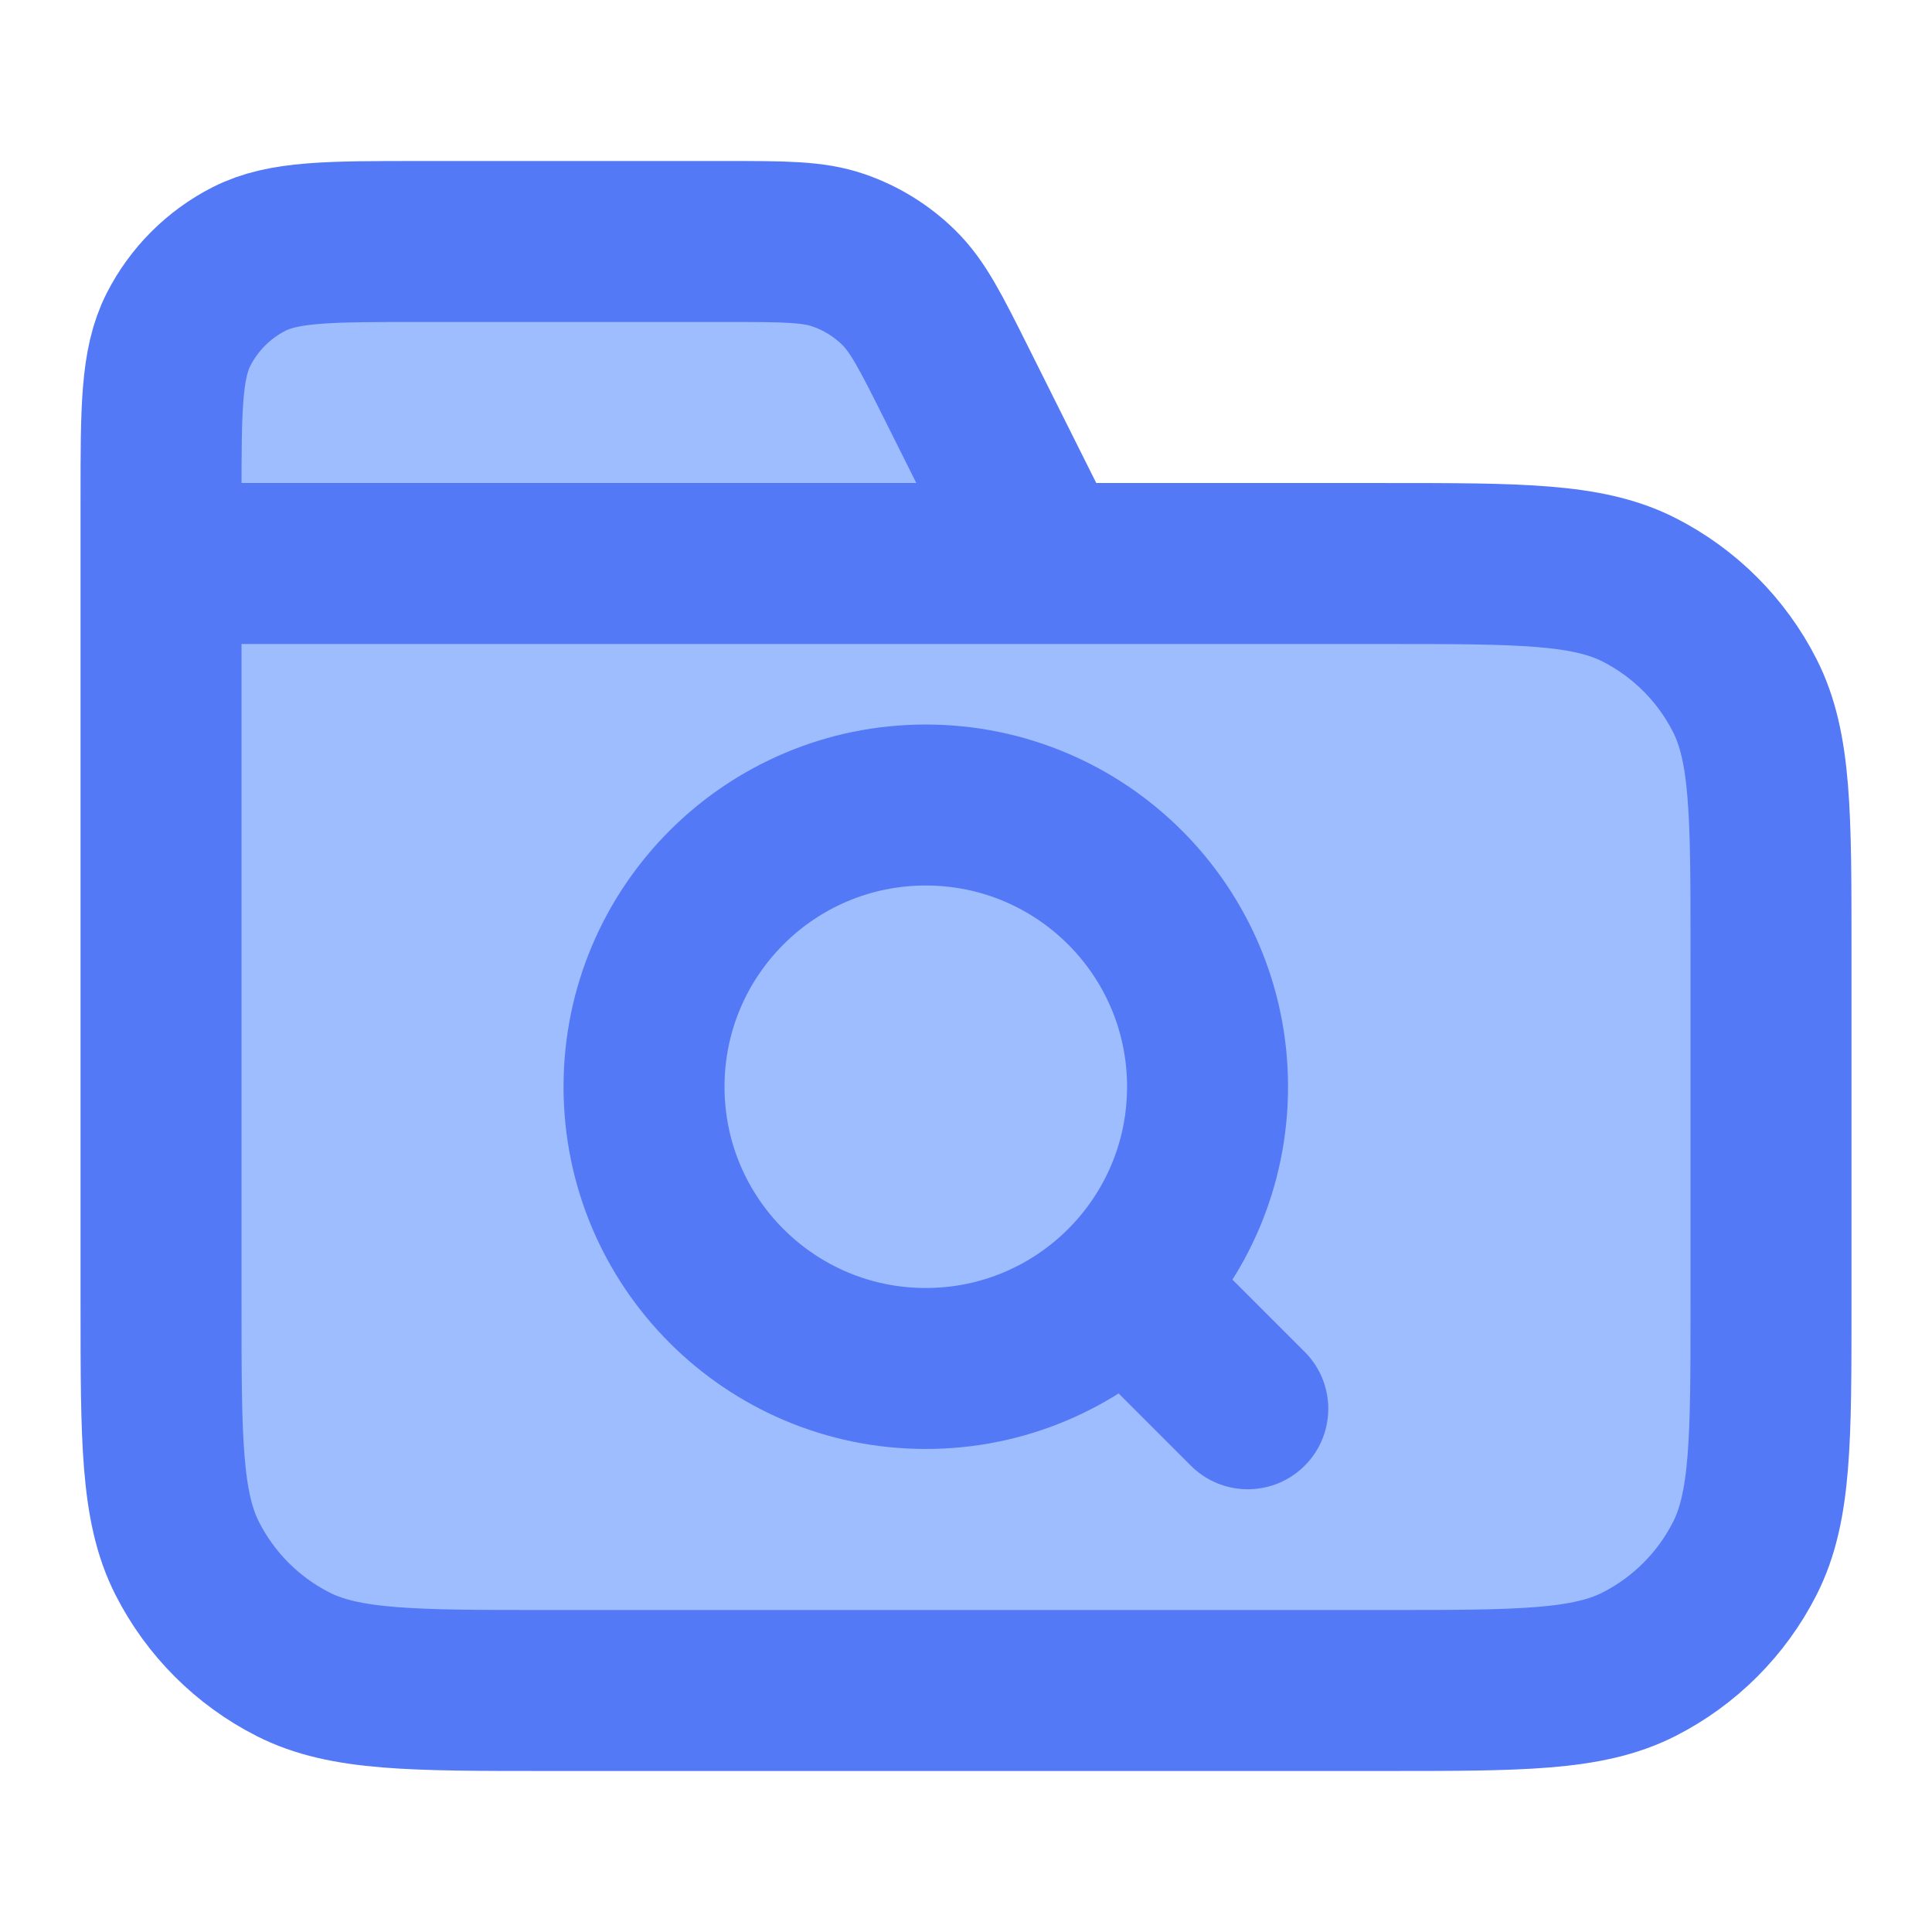 <svg width="40" height="40" viewBox="0 0 40 40" fill="none" xmlns="http://www.w3.org/2000/svg">
<path d="M3.334 11.667H28.667C31.468 11.667 32.868 11.667 33.937 12.212C34.878 12.691 35.643 13.456 36.122 14.397C36.667 15.466 36.667 16.866 36.667 19.667V27C36.667 29.8 36.667 31.2 36.122 32.27C35.643 33.211 34.878 33.976 33.937 34.455C32.868 35 31.468 35 28.667 35H11.334C8.534 35 7.134 35 6.064 34.455C5.123 33.976 4.358 33.211 3.879 32.27C3.334 31.2 3.334 29.8 3.334 27V11.667Z" fill="#9EBDFF"/>
<path d="M19.167 28.333C22.389 28.333 25.001 25.722 25.001 22.5C25.001 19.278 22.389 16.667 19.167 16.667C15.946 16.667 13.334 19.278 13.334 22.5C13.334 25.722 15.946 28.333 19.167 28.333Z" fill="#9EBDFF"/>
<path d="M15.038 5H8.667C6.8 5 5.867 5 5.154 5.363C4.527 5.683 4.017 6.193 3.697 6.82C3.334 7.533 3.334 8.466 3.334 10.333V11.667H21.667L19.808 7.948C19.273 6.878 19.005 6.343 18.606 5.952C18.253 5.606 17.828 5.343 17.361 5.182C16.833 5 16.234 5 15.038 5Z" fill="#9EBDFF"/>
<path d="M3.334 11.667V10.333C3.334 8.466 3.334 7.533 3.697 6.82C4.017 6.193 4.527 5.683 5.154 5.363C5.867 5 6.8 5 8.667 5H15.038C16.234 5 16.833 5 17.361 5.182C17.828 5.343 18.253 5.606 18.606 5.952C19.005 6.343 19.273 6.878 19.808 7.948L21.667 11.667H3.334ZM3.334 11.667H28.667C31.468 11.667 32.868 11.667 33.937 12.212C34.878 12.691 35.643 13.456 36.122 14.397C36.667 15.466 36.667 16.866 36.667 19.667V27C36.667 29.8 36.667 31.2 36.122 32.27C35.643 33.211 34.878 33.976 33.937 34.455C32.868 35 31.468 35 28.667 35H11.334C8.534 35 7.134 35 6.064 34.455C5.123 33.976 4.358 33.211 3.879 32.27C3.334 31.2 3.334 29.8 3.334 27V11.667ZM25.834 29.167L23.334 26.667M25.001 22.5C25.001 25.722 22.389 28.333 19.167 28.333C15.946 28.333 13.334 25.722 13.334 22.5C13.334 19.278 15.946 16.667 19.167 16.667C22.389 16.667 25.001 19.278 25.001 22.5Z" stroke="#5479F7" stroke-width="3.333" stroke-linecap="round" stroke-linejoin="round"/>
</svg>
